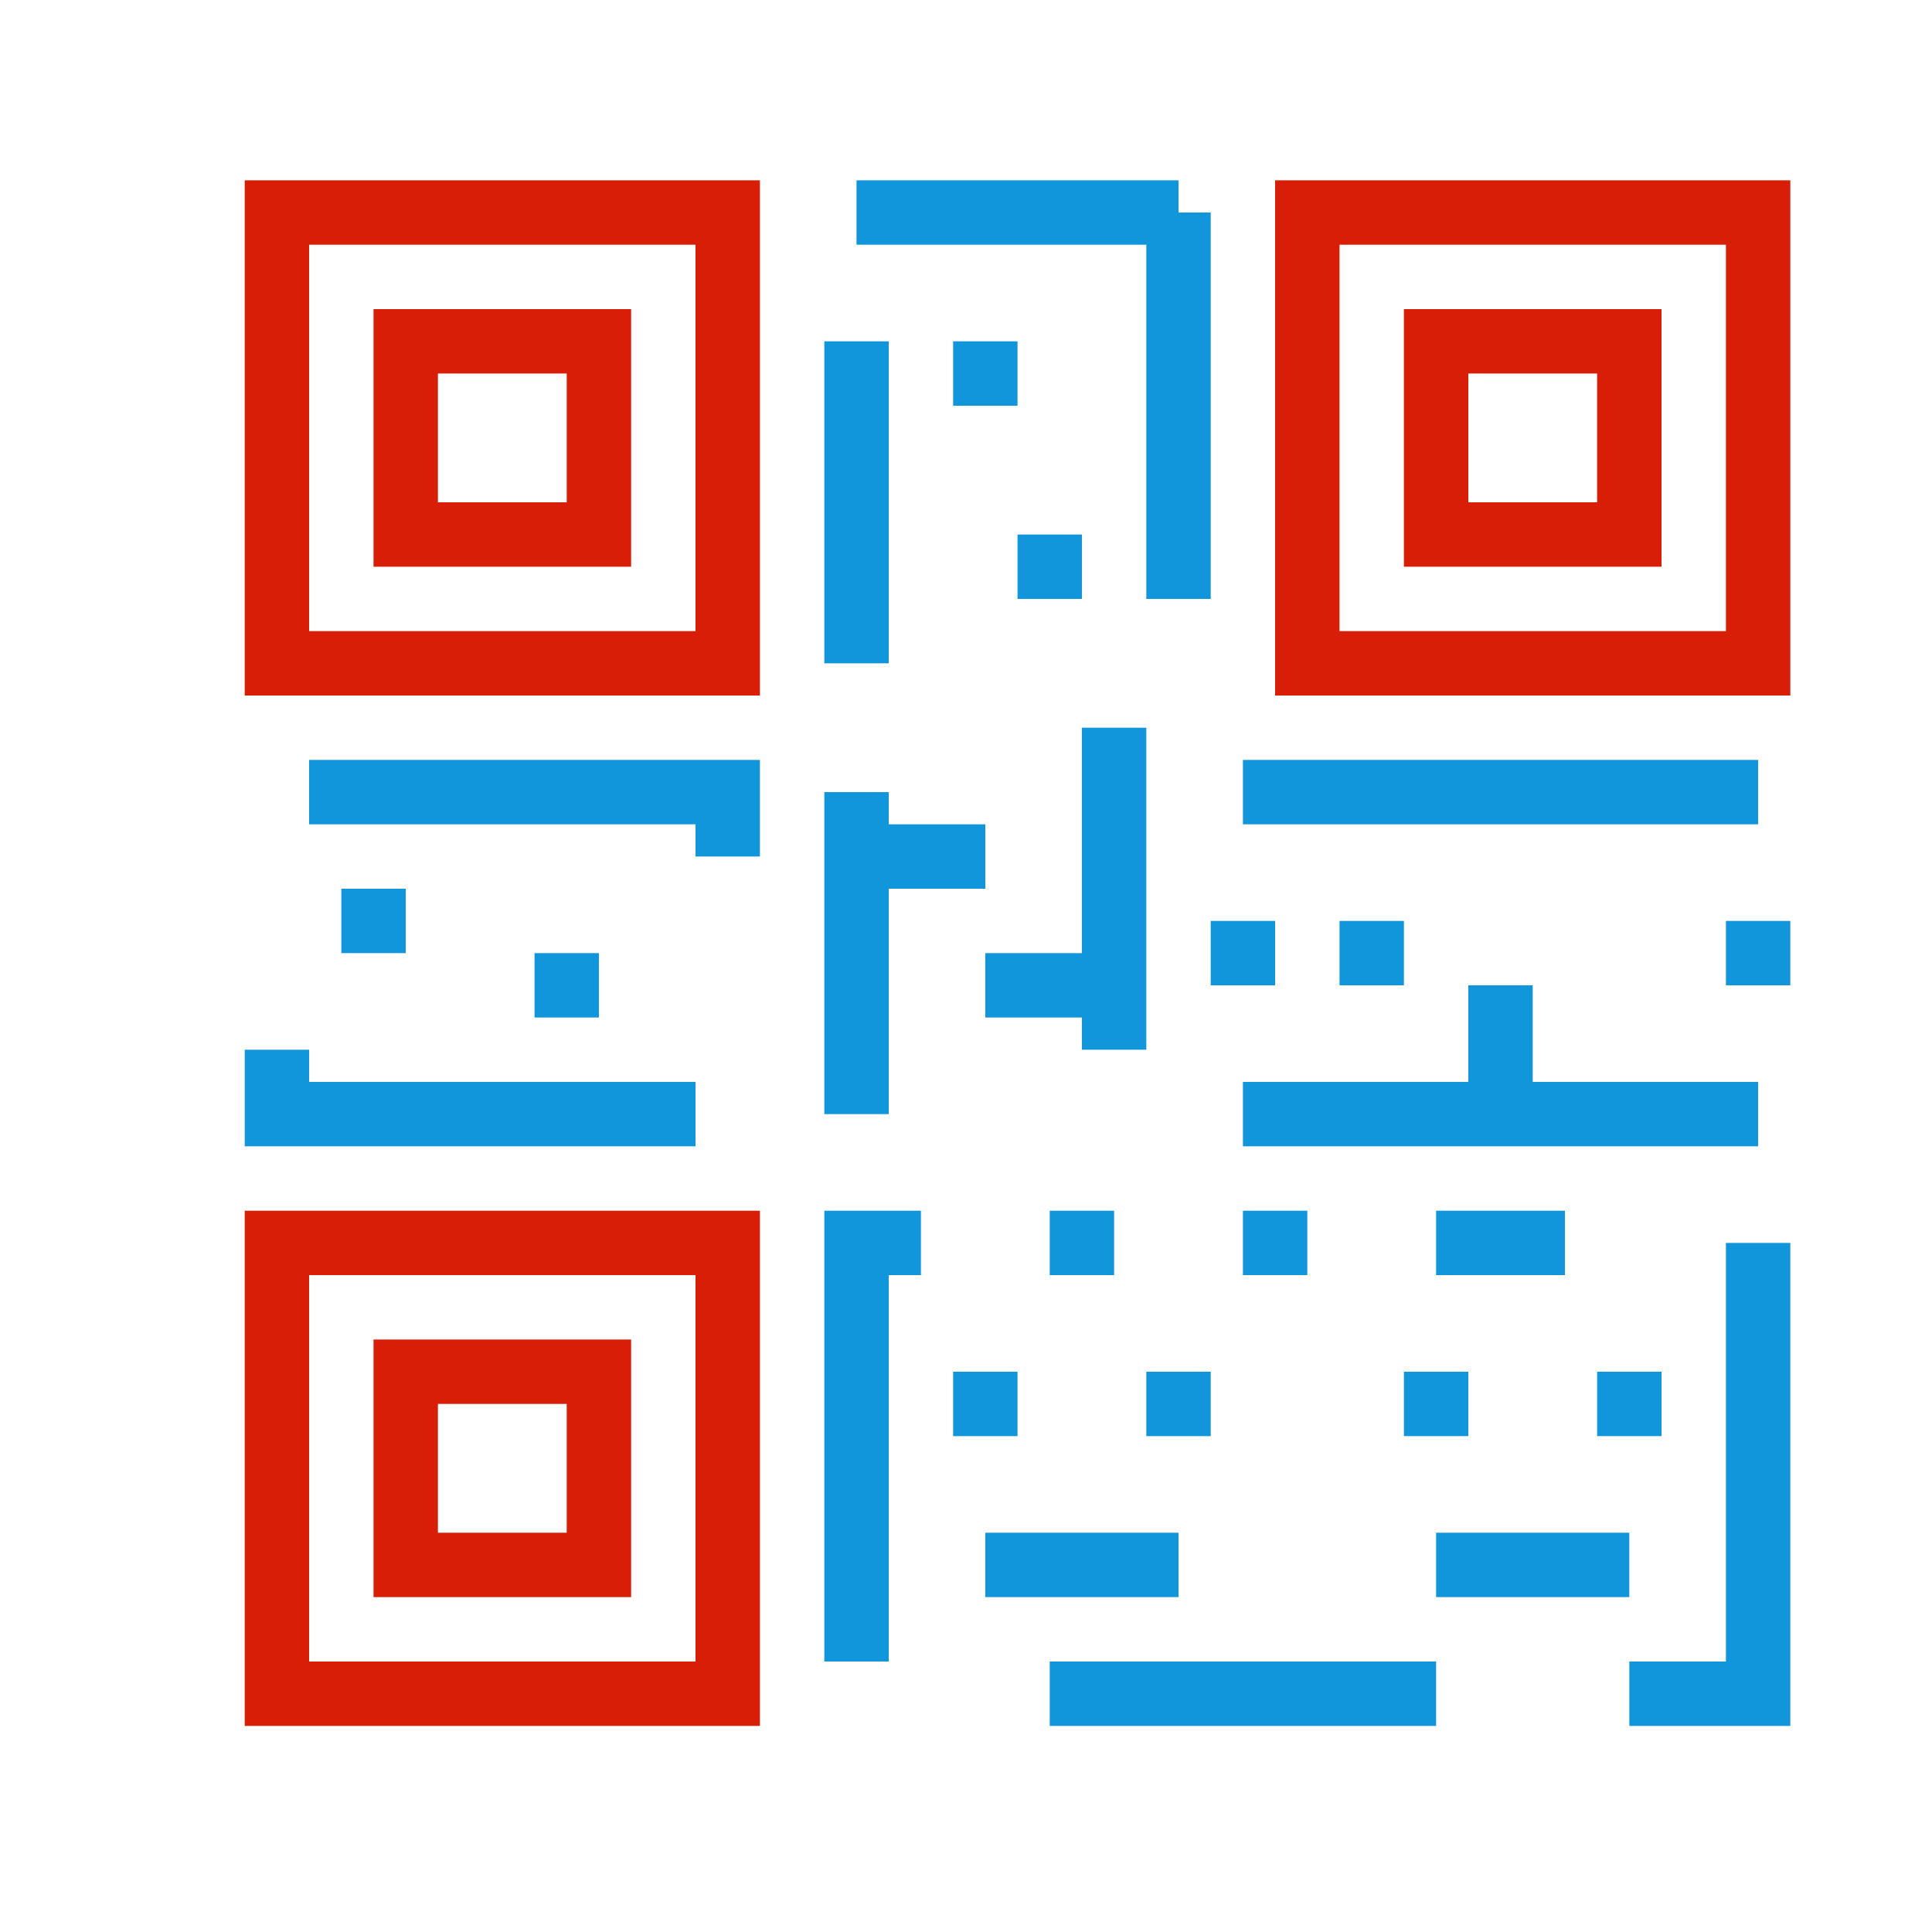 <?xml version="1.0" standalone="no"?><!DOCTYPE svg PUBLIC "-//W3C//DTD SVG 1.1//EN" "http://www.w3.org/Graphics/SVG/1.1/DTD/svg11.dtd"><svg t="1689264025010" class="icon" viewBox="0 0 1024 1024" version="1.1" xmlns="http://www.w3.org/2000/svg" p-id="25557" data-spm-anchor-id="a313x.7781069.0.i12" xmlns:xlink="http://www.w3.org/1999/xlink" width="200" height="200"><path d="M402.773 368.64h-273.067v-273.067h273.067v273.067z m-238.933-34.133h204.8v-204.8h-204.8v204.8zM948.907 368.64h-273.067v-273.067h273.067v273.067z m-238.933-34.133h204.8v-204.8h-204.8v204.8zM402.773 914.773h-273.067v-273.067h273.067v273.067z m-238.933-34.133h204.8v-204.8h-204.8v204.8z" fill="#d81e06" p-id="25558" data-spm-anchor-id="a313x.7781069.0.i10" class="selected"></path><path d="M402.773 453.973h-34.133v-17.067h-204.8v-34.133h238.933zM368.64 607.573h-238.933v-51.2h34.133v17.067h204.8zM948.907 914.773h-85.333v-34.133h51.2v-221.867h34.133zM471.04 880.64h-34.133v-238.933h51.2v34.133h-17.067zM556.373 880.64h204.8v34.133h-204.8zM522.24 812.373h102.4v34.133h-102.4zM761.173 812.373h102.4v34.133h-102.4zM761.173 641.707h68.267v34.133h-68.267zM658.773 641.707h34.133v34.133h-34.133zM556.373 641.707h34.133v34.133h-34.133zM744.107 727.04h34.133v34.133h-34.133zM846.507 727.04h34.133v34.133h-34.133zM505.173 727.04h34.133v34.133h-34.133zM607.573 727.04h34.133v34.133h-34.133zM180.907 471.04h34.133v34.133h-34.133zM283.307 505.173h34.133v34.133h-34.133zM658.773 573.44h273.067v34.133h-273.067zM658.773 402.773h273.067v34.133h-273.067zM453.973 95.573h170.667v34.133h-170.667zM436.907 180.907h34.133v170.667h-34.133zM505.173 180.907h34.133v34.133h-34.133zM539.307 283.307h34.133v34.133h-34.133z" fill="#1296db" p-id="25559" data-spm-anchor-id="a313x.7781069.0.i13" class=""></path><path d="M607.573 112.64h34.133v204.8h-34.133zM778.24 522.24h34.133v51.2h-34.133zM914.773 488.107h34.133v34.133h-34.133zM641.707 488.107h34.133v34.133h-34.133zM709.973 488.107h34.133v34.133h-34.133zM436.907 419.84h34.133v170.667h-34.133zM471.04 436.907h51.2v34.133h-51.2zM573.44 385.707h34.133v170.667h-34.133zM522.24 505.173h51.2v34.133h-51.2z" fill="#1296db" p-id="25560" data-spm-anchor-id="a313x.7781069.0.i14" class=""></path><path d="M334.507 300.373h-136.533v-136.533h136.533v136.533z m-102.4-34.133h68.267v-68.267h-68.267v68.267zM880.64 300.373h-136.533v-136.533h136.533v136.533z m-102.4-34.133h68.267v-68.267h-68.267v68.267zM334.507 846.507h-136.533v-136.533h136.533v136.533z m-102.4-34.133h68.267v-68.267h-68.267v68.267z" fill="#d81e06" p-id="25561" data-spm-anchor-id="a313x.7781069.0.i9" class="selected"></path></svg>